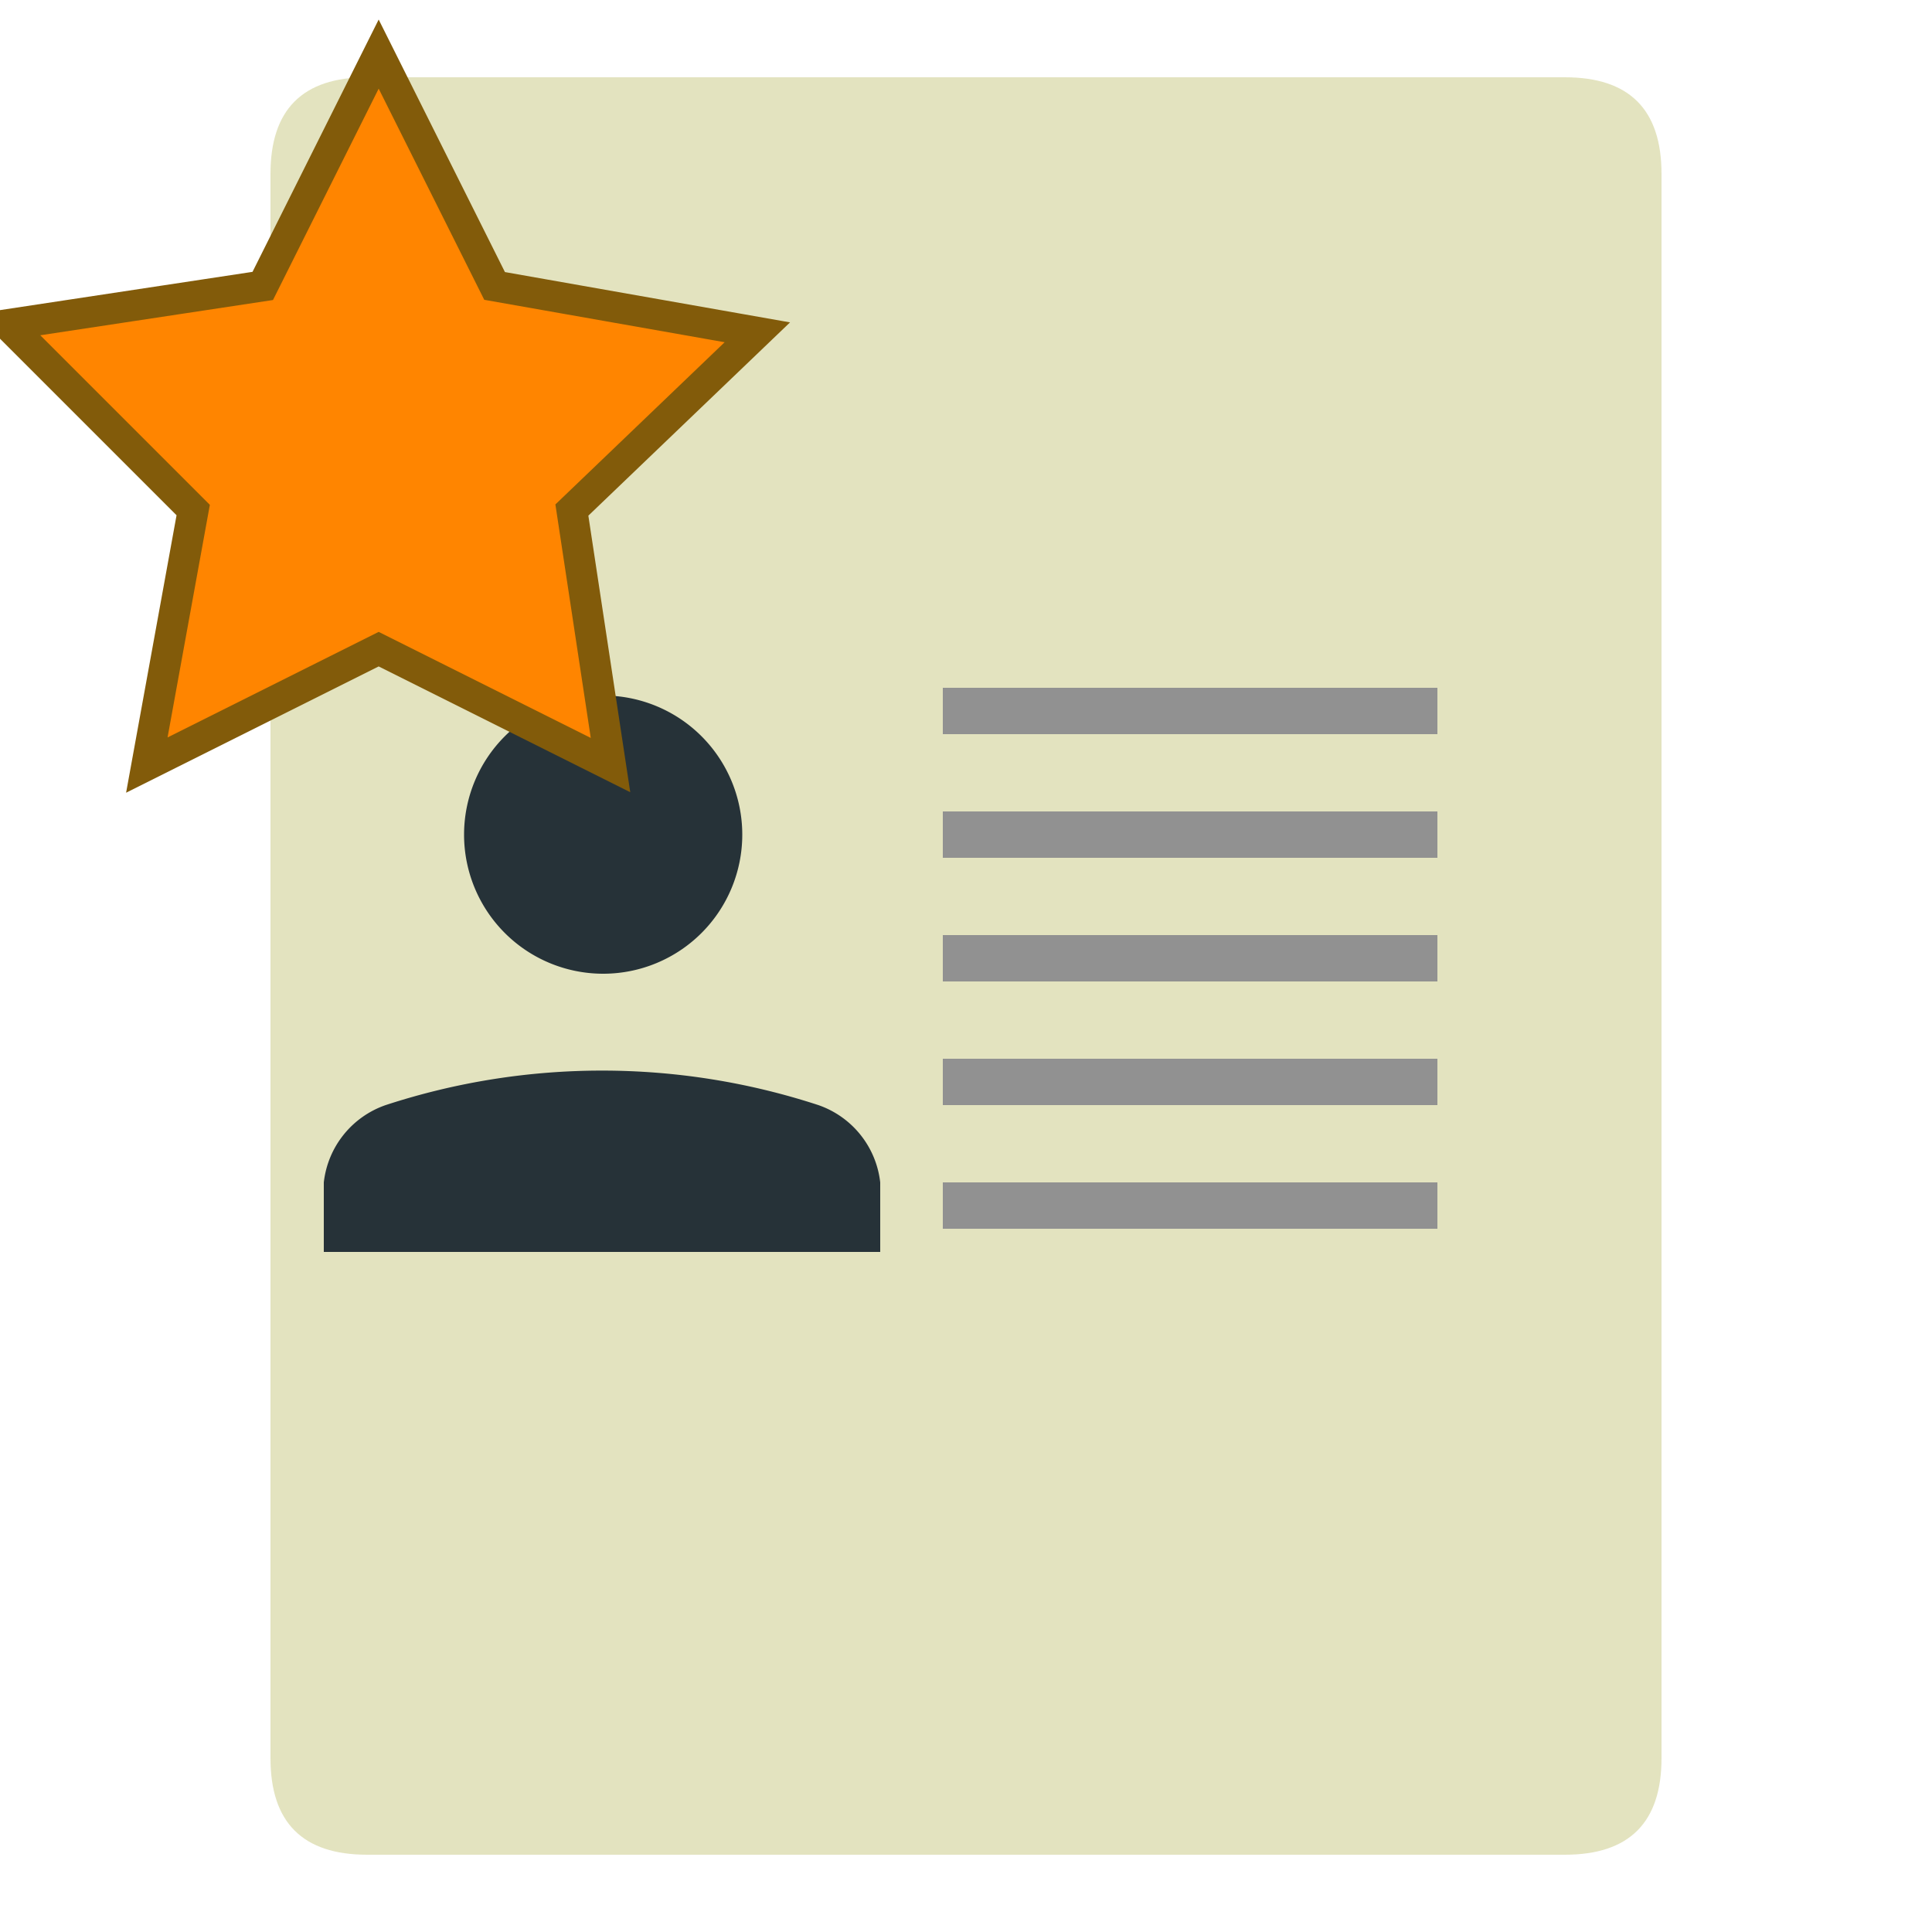 <?xml version="1.0" encoding="UTF-8"?>
<svg xmlns="http://www.w3.org/2000/svg" version="1.1" height="24px" width="24px" viewBox="0 0 100 100">
  <path style="fill:#E3E3BF;" d="m 19,4 62,0 q 5,0 5,5 l 0,82 q 0,5 -5,5 l -62,0 q -5,0 -5,-5 l 0,-82 q 0,-5 5,-5 z"/>
  <g transform="scale(0.4), translate(26,30)">
  <path style="fill:none;stroke:#919191;stroke-width:6;" d="m 96,62 64,0 m -64,16 64,0 m -64,16 64,0 m -64,16 64,0 m -64,16 64,0" />
  <path style="fill:#263238;stroke:none;" d="m 52,96 a 18,18 1 1 1 0.1,0 z m 35.9,36 -72,0 0,-9 a 12,12 0 0 1 8,-10 a 90,90 0 0 1 56,0 a 12,12 0 0 1 8,10 z"/>
  </g>
  <g transform="scale(0.4)">
  <path style="fill:#FF8500;stroke:#825B0A;stroke-width:4" d="M 98,43 74,66 79,99 49,84 19,99 25,66 1,42 34,37 49,7 64,37 z"/>
  </g>
</svg>

